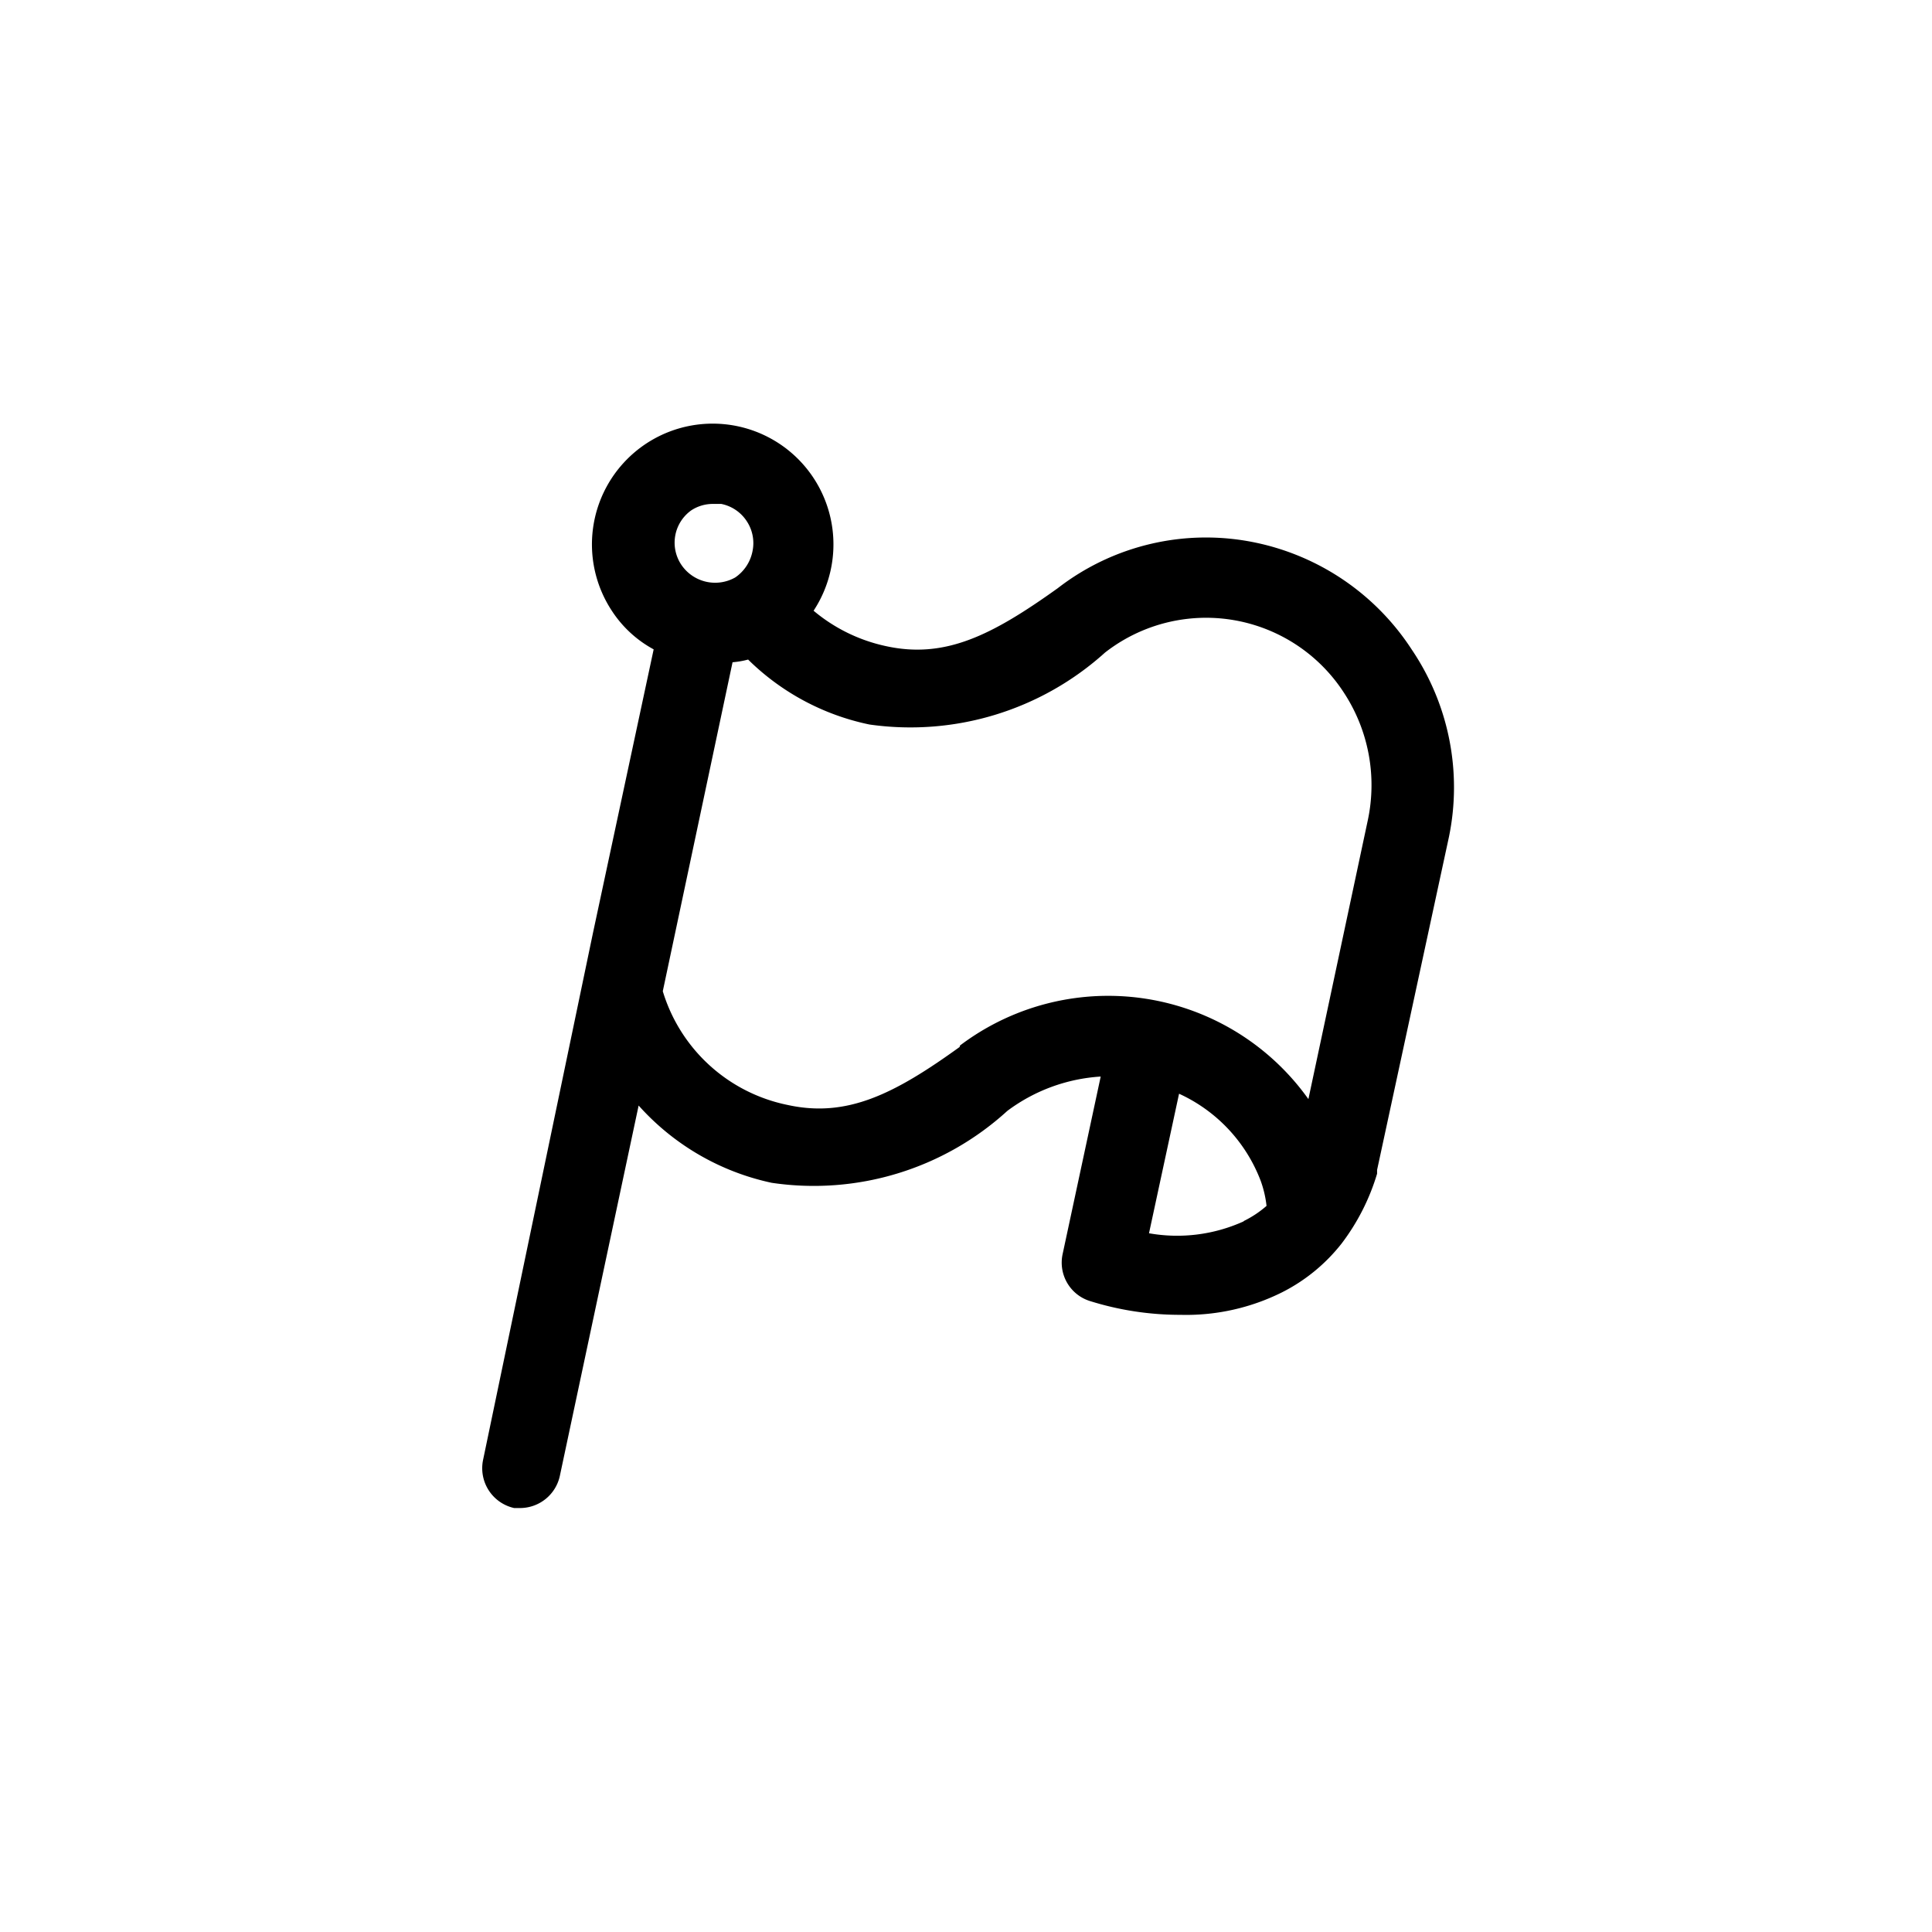 <svg data-name="Layer 1" xmlns="http://www.w3.org/2000/svg" viewBox="0 0 36 36"><title>Icon-Red_Hat-Object-Flag-A-Black-RGB</title><path d="M26.31 12.11a4.59 4.59 0 0 0-2.92-2 4.51 4.51 0 0 0-3.68.85c-1.23.88-2.1 1.32-3.2 1.08a3.11 3.11 0 0 1-1.35-.66 2.25 2.25 0 1 0-3.76 0 2.15 2.15 0 0 0 .78.72l-1.13 5.28L9 27.21a.76.76 0 0 0 .58.89h.12a.76.76 0 0 0 .73-.59l1.47-6.91a4.62 4.62 0 0 0 2.48 1.44 5.35 5.35 0 0 0 4.39-1.34 3.24 3.24 0 0 1 1.74-.64l-.71 3.31a.75.75 0 0 0 .5.87 5.61 5.61 0 0 0 1.7.26 4 4 0 0 0 1.89-.42 3.3 3.3 0 0 0 1.11-.91 4.08 4.08 0 0 0 .66-1.3v-.07L27 15.59a4.58 4.58 0 0 0-.69-3.48zm-13.43-2.6a.73.73 0 0 1 .41-.12h.15a.74.74 0 0 1 .48.33.74.74 0 0 1 .1.56.77.77 0 0 1-.32.48.76.76 0 0 1-1-.23.74.74 0 0 1 .18-1.02zm5 10c-1.22.88-2.1 1.32-3.2 1.08a3.07 3.07 0 0 1-2.33-2.12l1.3-6.13a1.6 1.6 0 0 0 .29-.05 4.53 4.53 0 0 0 2.26 1.21 5.41 5.41 0 0 0 4.39-1.34 3.06 3.06 0 0 1 4.46.76 3.14 3.14 0 0 1 .44 2.35l-1.11 5.21a4.58 4.58 0 0 0-6.49-1zm5.29 3.25a3 3 0 0 1-1.76.22l.56-2.6A2.93 2.93 0 0 1 23.49 22a2 2 0 0 1 .11.47 1.94 1.94 0 0 1-.42.28z"/></svg>